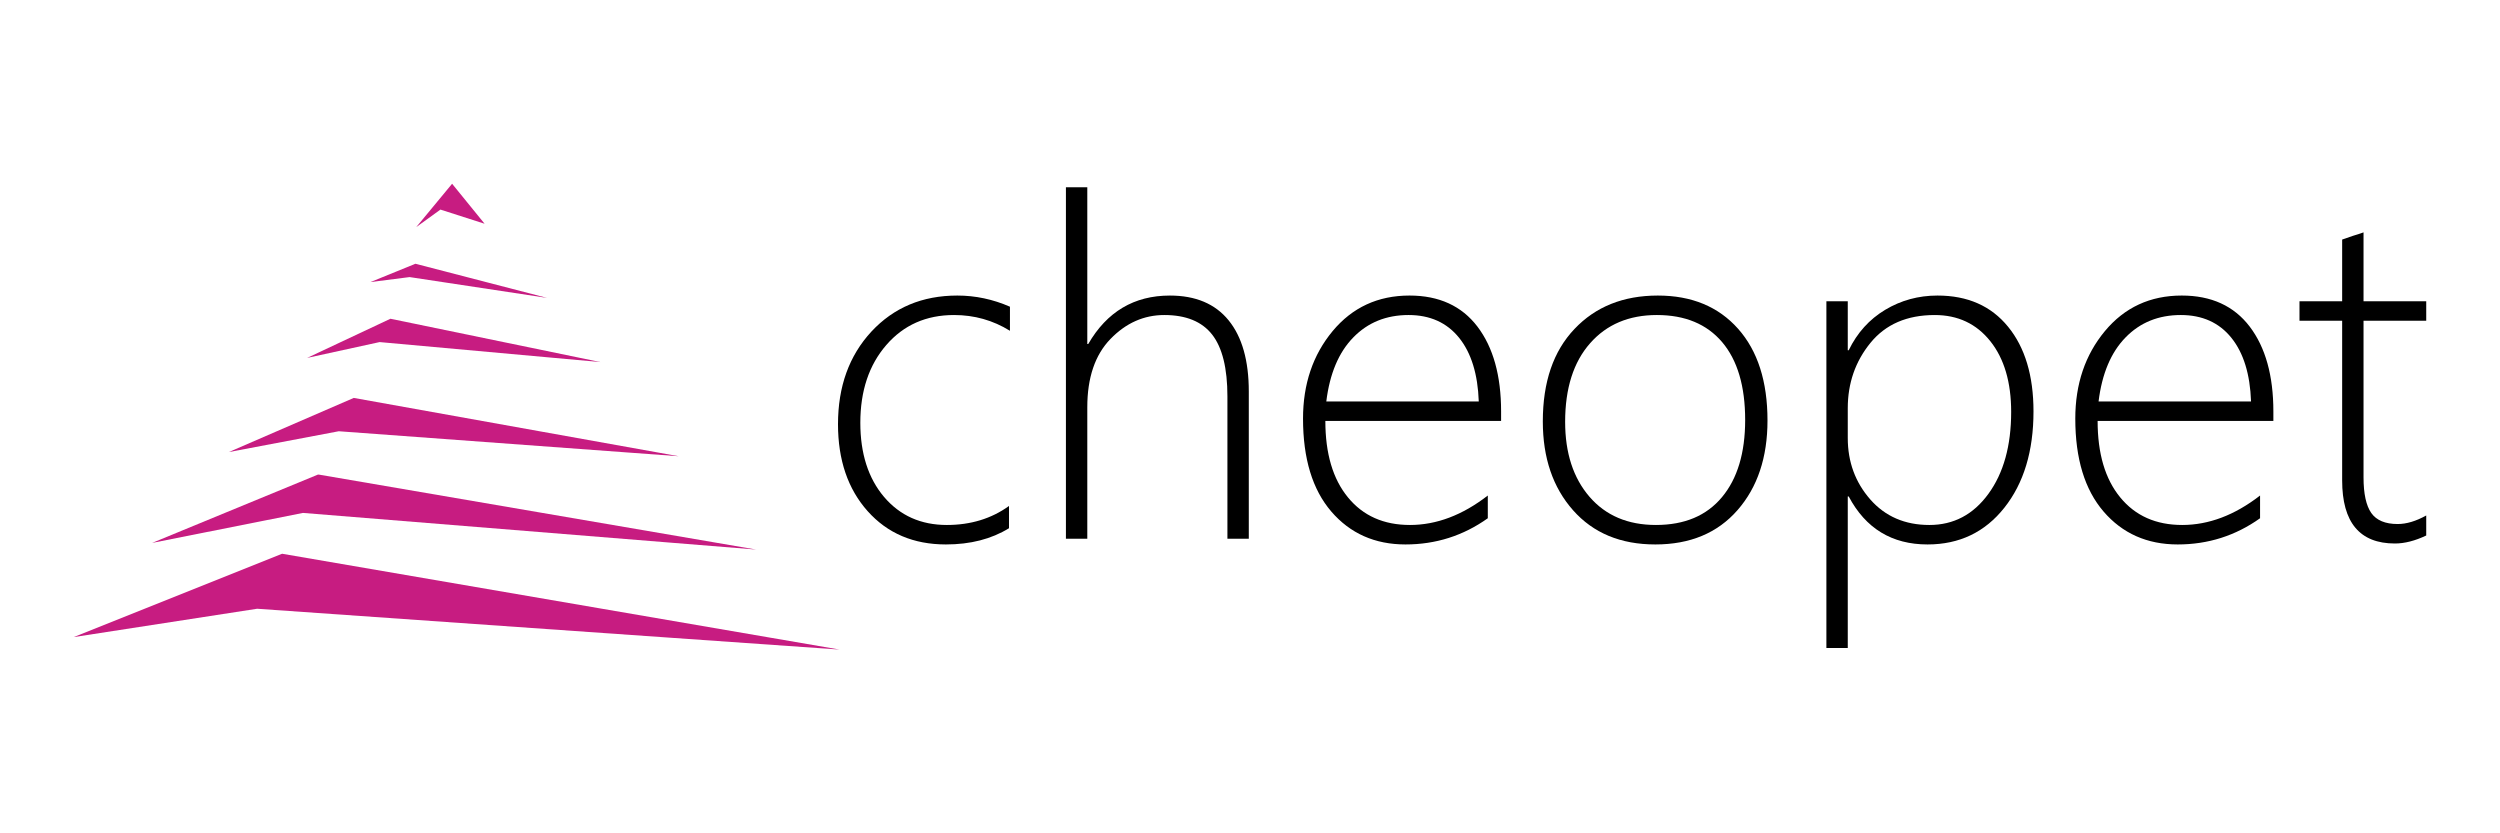 <?xml version="1.0" encoding="UTF-8"?>
<!DOCTYPE svg PUBLIC "-//W3C//DTD SVG 1.1//EN" "http://www.w3.org/Graphics/SVG/1.1/DTD/svg11.dtd">
<!-- Creator: CorelDRAW -->
<svg xmlns="http://www.w3.org/2000/svg" xml:space="preserve" width="300px" height="100px" version="1.1" style="shape-rendering:geometricPrecision; text-rendering:geometricPrecision; image-rendering:optimizeQuality; fill-rule:evenodd; clip-rule:evenodd"
viewBox="0 0 300 100"
 xmlns:xlink="http://www.w3.org/1999/xlink"
 xmlns:xodm="http://www.corel.com/coreldraw/odm/2003">
 <defs>
  <style type="text/css">
   <![CDATA[
    .fil1 {fill:#C71C81;fill-rule:nonzero}
    .fil0 {fill:black;fill-rule:nonzero}
   ]]>
  </style>
 </defs>
 <g id="Livello_x0020_1">
  <g id="_2249952505552">
   <g>
    <path class="fil0" d="M121.08 63.386c-2.109,1.302 -4.636,1.948 -7.572,1.948 -3.876,0 -7.011,-1.33 -9.386,-3.99 -2.375,-2.66 -3.562,-6.147 -3.562,-10.441 0,-4.531 1.339,-8.227 4.009,-11.115 2.679,-2.878 6.108,-4.322 10.307,-4.322 2.166,0 4.275,0.446 6.318,1.339l0 2.888c-2.043,-1.263 -4.275,-1.89 -6.707,-1.89 -3.344,0 -6.052,1.197 -8.132,3.6 -2.081,2.404 -3.116,5.51 -3.116,9.329 0,3.686 0.95,6.66 2.85,8.902 1.909,2.242 4.417,3.363 7.533,3.363 2.86,0 5.349,-0.76 7.458,-2.28l0 2.669z"/>
    <path id="_1" class="fil0" d="M147.29 64.65l0 -17.081c0,-3.373 -0.608,-5.852 -1.833,-7.42 -1.226,-1.567 -3.145,-2.346 -5.739,-2.346 -2.45,0 -4.607,0.959 -6.459,2.869 -1.853,1.909 -2.784,4.645 -2.784,8.198l0 15.78 -2.565 0 0 -42.18 2.565 0 0 18.81 0.114 0c2.242,-3.876 5.51,-5.814 9.794,-5.814 3.088,0 5.434,0.988 7.05,2.973 1.615,1.986 2.422,4.836 2.422,8.541l0 17.67 -2.565 0z"/>
    <path id="_2" class="fil0" d="M159.042 50.514c0,3.914 0.902,6.973 2.717,9.177 1.805,2.204 4.284,3.306 7.438,3.306 3.183,0 6.299,-1.178 9.339,-3.534l0 2.726c-2.945,2.1 -6.242,3.145 -9.88,3.145 -3.668,0 -6.641,-1.321 -8.902,-3.952 -2.261,-2.632 -3.391,-6.346 -3.391,-11.153 0,-4.152 1.187,-7.648 3.553,-10.498 2.365,-2.84 5.434,-4.265 9.224,-4.265 3.543,0 6.26,1.244 8.151,3.724 1.891,2.489 2.84,5.88 2.84,10.184l0 1.14 -21.089 0zm18.41 -2.337c-0.114,-3.278 -0.902,-5.833 -2.365,-7.648 -1.463,-1.814 -3.486,-2.726 -6.061,-2.726 -2.67,0 -4.883,0.893 -6.631,2.688 -1.748,1.786 -2.831,4.351 -3.239,7.686l18.296 0z"/>
    <path id="_3" class="fil0" d="M198.637 65.334c-4.161,0 -7.448,-1.368 -9.87,-4.104 -2.423,-2.736 -3.629,-6.289 -3.629,-10.659 0,-4.731 1.263,-8.427 3.8,-11.096 2.527,-2.67 5.861,-4.009 10.003,-4.009 4.057,0 7.268,1.33 9.624,3.98 2.356,2.651 3.534,6.318 3.534,11.011 0,4.427 -1.197,8.018 -3.601,10.763 -2.403,2.746 -5.69,4.114 -9.861,4.114zm0.19 -27.531c-3.353,0 -6.032,1.13 -8.018,3.391 -1.994,2.261 -2.992,5.406 -2.992,9.424 0,3.734 0.969,6.726 2.916,8.987 1.948,2.261 4.608,3.392 7.98,3.392 3.43,0 6.071,-1.112 7.923,-3.335 1.853,-2.223 2.784,-5.31 2.784,-9.262 0,-4.057 -0.922,-7.173 -2.765,-9.348 -1.843,-2.166 -4.455,-3.249 -7.828,-3.249z"/>
    <path id="_4" class="fil0" d="M221.846 59.577l-0.114 0 0 18.183 -2.565 0 0 -41.61 2.565 0 0 5.88 0.114 0c1.017,-2.099 2.48,-3.714 4.379,-4.854 1.9,-1.14 3.99,-1.71 6.271,-1.71 3.619,0 6.441,1.244 8.474,3.743 2.033,2.489 3.049,5.88 3.049,10.165 0,4.759 -1.168,8.616 -3.496,11.552 -2.327,2.935 -5.396,4.408 -9.215,4.408 -4.275,0 -7.429,-1.919 -9.462,-5.757zm-0.114 -10.593l0 3.582c0,2.859 0.902,5.31 2.698,7.362 1.795,2.043 4.161,3.069 7.096,3.069 2.907,0 5.273,-1.245 7.087,-3.743 1.815,-2.489 2.727,-5.767 2.727,-9.823 0,-3.563 -0.836,-6.394 -2.498,-8.484 -1.673,-2.099 -3.895,-3.144 -6.679,-3.144 -3.316,0 -5.89,1.111 -7.704,3.334 -1.815,2.223 -2.727,4.845 -2.727,7.847z"/>
    <path id="_5" class="fil0" d="M251.714 50.514c0,3.914 0.902,6.973 2.717,9.177 1.805,2.204 4.284,3.306 7.438,3.306 3.183,0 6.299,-1.178 9.339,-3.534l0 2.726c-2.945,2.1 -6.242,3.145 -9.88,3.145 -3.667,0 -6.641,-1.321 -8.902,-3.952 -2.261,-2.632 -3.391,-6.346 -3.391,-11.153 0,-4.152 1.187,-7.648 3.553,-10.498 2.365,-2.84 5.434,-4.265 9.224,-4.265 3.544,0 6.261,1.244 8.151,3.724 1.891,2.489 2.841,5.88 2.841,10.184l0 1.14 -21.09 0zm18.411 -2.337c-0.114,-3.278 -0.902,-5.833 -2.366,-7.648 -1.463,-1.814 -3.486,-2.726 -6.06,-2.726 -2.67,0 -4.884,0.893 -6.632,2.688 -1.748,1.786 -2.831,4.351 -3.239,7.686l18.297 0z"/>
    <path id="_6" class="fil0" d="M291.148 64.26c-1.339,0.637 -2.593,0.96 -3.762,0.96 -4.218,0 -6.327,-2.527 -6.327,-7.572l0 -19.161 -5.12 0 0 -2.337 5.12 0 0 -7.401c0.409,-0.152 0.836,-0.294 1.283,-0.446 0.446,-0.133 0.874,-0.266 1.282,-0.418l0 8.265 7.524 0 0 2.337 -7.524 0 0 18.8c0,1.967 0.314,3.392 0.931,4.275 0.627,0.884 1.682,1.321 3.164,1.321 1.064,0 2.204,-0.342 3.429,-1.026l0 2.403z"/>
   </g>
   <g>
    <polygon class="fil1" points="52.852,25.15 58.152,26.85 54.252,22.05 49.952,27.25 "/>
    <polygon class="fil1" points="42.452,47.75 27.452,54.25 40.652,51.75 81.452,54.75 "/>
    <polygon class="fil1" points="38.252,56.95 38.152,56.95 18.252,65.15 36.352,61.55 90.752,65.95 "/>
    <polygon class="fil1" points="8.852,76.45 30.852,73.05 100.752,77.95 33.852,66.45 "/>
    <polygon class="fil1" points="44.452,33.85 49.152,33.25 65.652,35.75 49.852,31.65 "/>
    <polygon class="fil1" points="45.552,41.05 72.052,43.45 46.852,38.25 36.852,42.95 "/>
   </g>
  </g>
 </g>
</svg>
